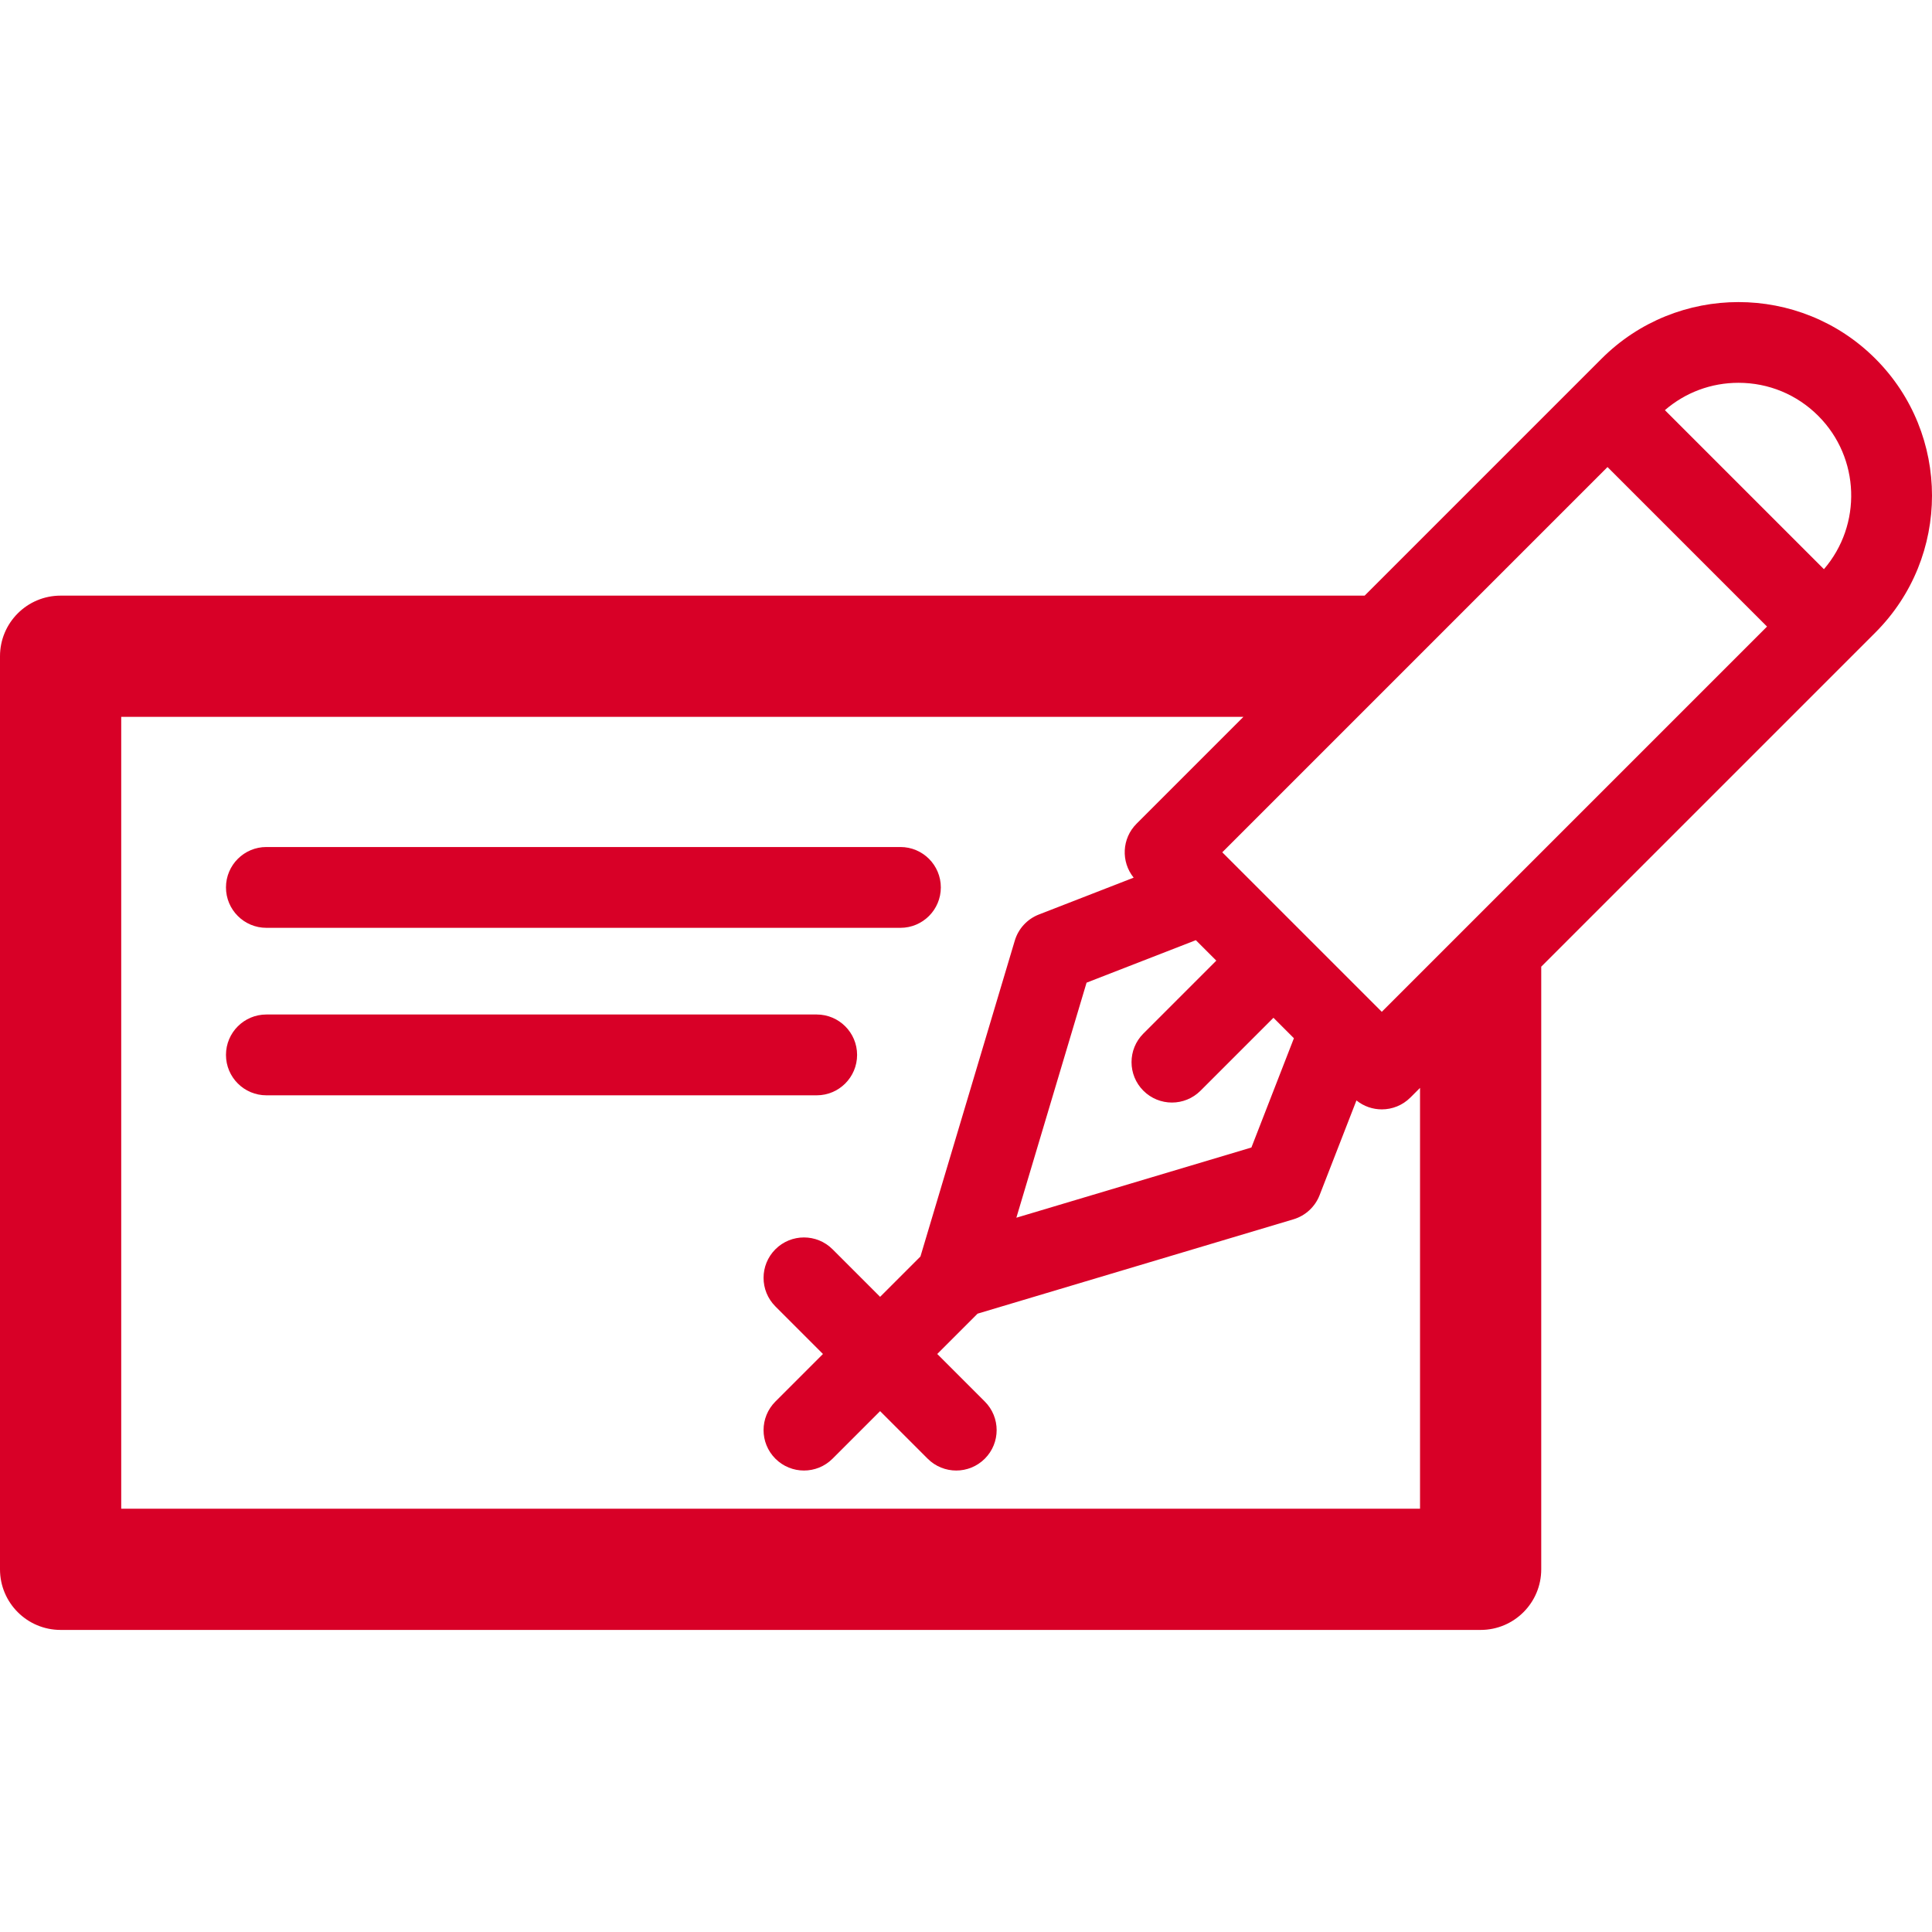 <?xml version="1.0" encoding="utf-8"?>
<!-- Generator: Adobe Illustrator 16.0.2, SVG Export Plug-In . SVG Version: 6.00 Build 0)  -->
<!DOCTYPE svg PUBLIC "-//W3C//DTD SVG 1.1//EN" "http://www.w3.org/Graphics/SVG/1.1/DTD/svg11.dtd">
<svg version="1.1" id="Capa_1" xmlns="http://www.w3.org/2000/svg" xmlns:xlink="http://www.w3.org/1999/xlink" x="0px" y="0px"
	 width="512px" height="512px" viewBox="0 0 512 512" enable-background="new 0 0 512 512" xml:space="preserve">
<g>
	<path fill="#D80027" d="M496.997,95.059c-20.009-20.006-52.559-20.004-72.565,0l-62.789,62.79H16.063
		C7.192,157.849,0,165.04,0,173.911v241.973c0,8.87,7.192,16.063,16.063,16.063H392.38c8.871,0,16.063-7.192,16.063-16.063V256.176
		l88.555-88.554C517.002,147.615,517.002,115.063,496.997,95.059z M460.714,101.447c7.985,0,15.492,3.109,21.138,8.756
		c11.125,11.125,11.622,28.905,1.509,40.637l-42.146-42.146C446.637,104.008,453.478,101.447,460.714,101.447z M362.984,264.939
		l-35.868-35.868l-3.203-3.203l102.094-102.095l42.275,42.275L366.188,268.143L362.984,264.939z M316.911,249.155l5.422,5.421
		l-19.329,19.33c-4.182,4.182-4.182,10.961,0,15.145c2.091,2.09,4.831,3.137,7.571,3.137s5.48-1.047,7.572-3.137l19.329-19.33
		l5.422,5.422l-11.264,28.959l-62.289,18.605l18.605-62.289L316.911,249.155z M376.317,399.82H32.125V189.973h297.394
		l-28.322,28.322c-3.909,3.909-4.161,10.085-0.765,14.291l-25.121,9.769c-3.08,1.197-5.434,3.75-6.38,6.916l-25.005,83.715
		l-10.69,10.69l-12.604-12.605c-4.182-4.18-10.962-4.18-15.144,0c-4.182,4.182-4.182,10.963,0,15.146l12.604,12.604l-12.604,12.604
		c-4.182,4.182-4.183,10.962,0,15.145c2.091,2.091,4.832,3.137,7.572,3.137s5.482-1.046,7.572-3.137l12.604-12.604l12.604,12.604
		c2.091,2.091,4.832,3.137,7.572,3.137s5.482-1.046,7.572-3.137c4.182-4.181,4.182-10.962,0-15.145l-12.604-12.604l10.69-10.688
		l83.716-25.006c3.165-0.947,5.717-3.301,6.915-6.379l9.771-25.121c1.955,1.579,4.336,2.371,6.718,2.371
		c2.741,0,5.48-1.047,7.572-3.137l2.558-2.559v111.52H376.317z"/>
	<path fill="#D80027" d="M70.594,245.884h168.029c5.914,0,10.708-4.795,10.708-10.708s-4.794-10.708-10.708-10.708H70.594
		c-5.914,0-10.708,4.795-10.708,10.708S64.68,245.884,70.594,245.884z"/>
	<path fill="#D80027" d="M227.139,279.561c0-5.912-4.794-10.708-10.708-10.708H70.594c-5.914,0-10.708,4.796-10.708,10.708
		c0,5.914,4.794,10.709,10.708,10.709H216.43C222.344,290.27,227.139,285.475,227.139,279.561z"/>
</g>
</svg>
